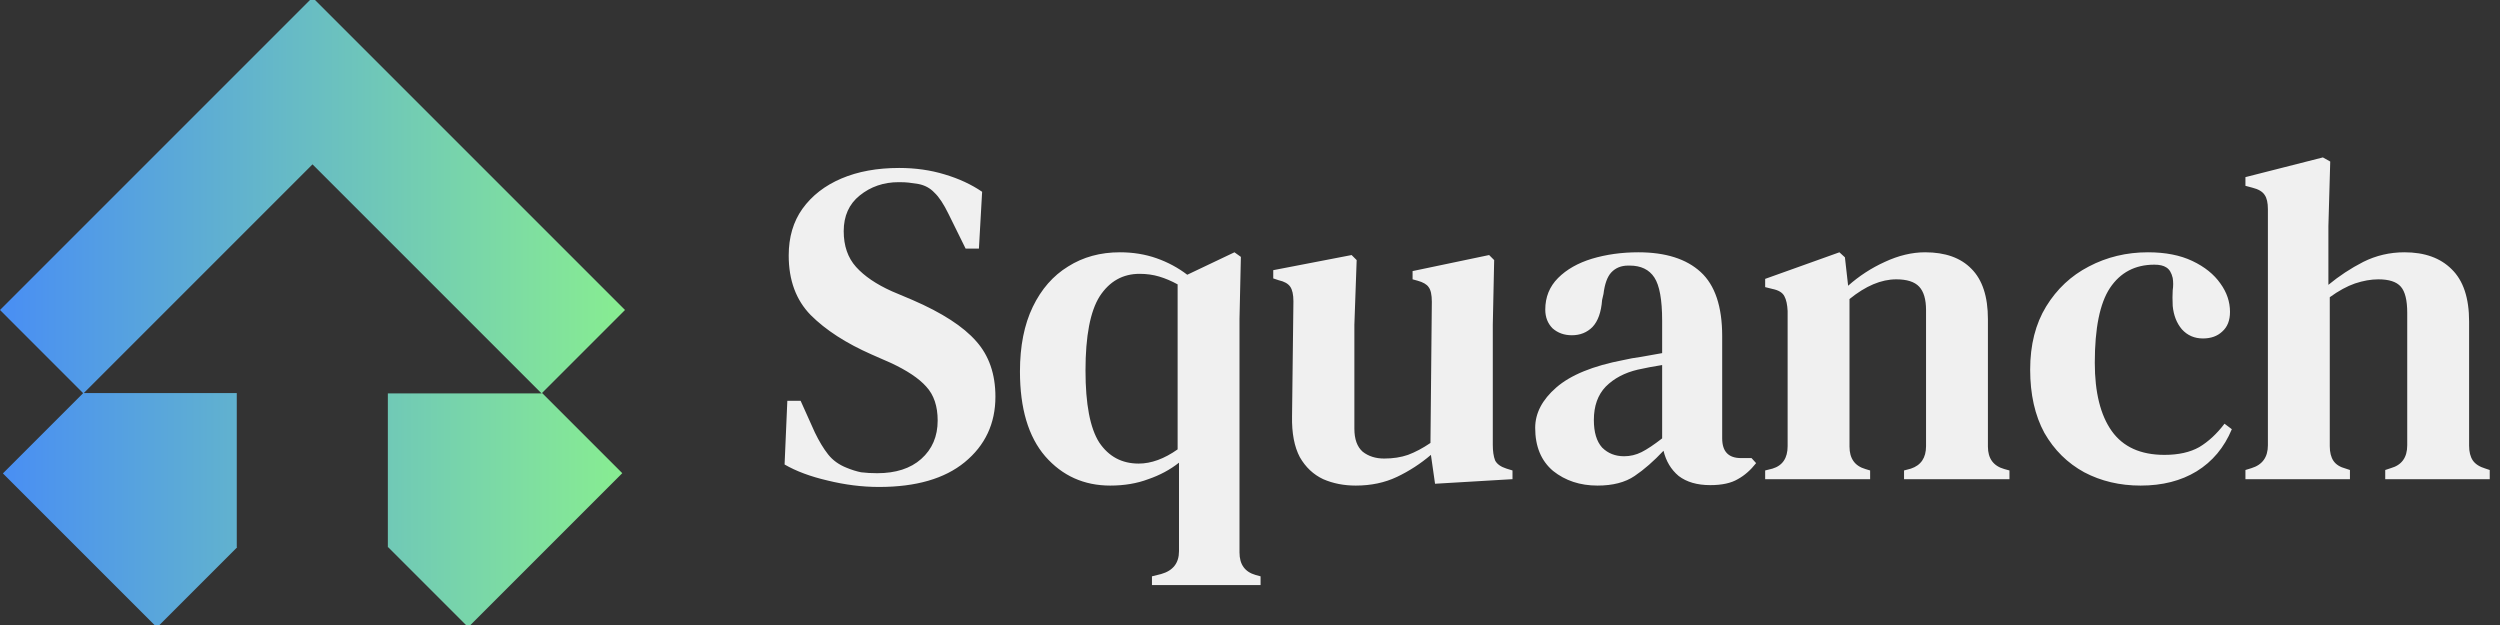 <svg width="120" height="30" viewBox="0 0 120 30" fill="none" xmlns="http://www.w3.org/2000/svg">
<rect x="0" y="0" width="120" height="30" fill="#333333" stroke="none"/>
<g clip-path="url(#clip0_306_906)">
<path fill-rule="evenodd" clip-rule="evenodd" d="M30 14.88L15.001 -0.119L14.91 -0.028L14.909 -0.029L0 14.88L3.986 18.867H3.974L11.365 26.258V18.867H4.022L15 7.889L25.994 18.882H18.617V26.273L18.628 26.262L22.474 30.108L29.869 22.713L26.023 18.867L26.008 18.882H25.998L30 14.88ZM11.38 26.273L3.985 18.878L0.139 22.724L7.535 30.119L11.38 26.273Z" fill="url(#paint0_linear_306_906)"/>
<path d="M42.192 23.374C41.385 23.374 40.564 23.271 39.728 23.066C38.907 22.875 38.217 22.619 37.66 22.296L37.792 19.238H38.43L39.112 20.756C39.317 21.181 39.53 21.533 39.75 21.812C39.97 22.091 40.263 22.303 40.63 22.45C40.879 22.553 41.114 22.626 41.334 22.67C41.569 22.699 41.825 22.714 42.104 22.714C42.999 22.714 43.703 22.487 44.216 22.032C44.744 21.563 45.008 20.947 45.008 20.184C45.008 19.495 44.825 18.952 44.458 18.556C44.106 18.16 43.534 17.779 42.742 17.412L41.84 17.016C40.608 16.473 39.633 15.843 38.914 15.124C38.21 14.405 37.858 13.452 37.858 12.264C37.858 11.384 38.078 10.636 38.518 10.02C38.973 9.389 39.596 8.905 40.388 8.568C41.18 8.231 42.104 8.062 43.16 8.062C43.937 8.062 44.663 8.165 45.338 8.37C46.027 8.575 46.629 8.854 47.142 9.206L46.988 11.934H46.35L45.536 10.284C45.301 9.8 45.074 9.455 44.854 9.25C44.649 9.03 44.392 8.891 44.084 8.832C43.908 8.803 43.754 8.781 43.622 8.766C43.505 8.751 43.343 8.744 43.138 8.744C42.419 8.744 41.796 8.957 41.268 9.382C40.755 9.793 40.498 10.365 40.498 11.098C40.498 11.802 40.696 12.374 41.092 12.814C41.488 13.254 42.06 13.643 42.808 13.98L43.798 14.398C45.221 15.014 46.24 15.674 46.856 16.378C47.472 17.067 47.78 17.955 47.78 19.04C47.78 20.331 47.289 21.379 46.306 22.186C45.338 22.978 43.967 23.374 42.192 23.374ZM55.294 28.082V27.664L55.734 27.554C56.306 27.393 56.592 27.026 56.592 26.454V22.208C56.167 22.545 55.675 22.809 55.118 23C54.575 23.205 53.967 23.308 53.292 23.308C52.031 23.308 50.989 22.839 50.168 21.9C49.361 20.961 48.958 19.605 48.958 17.83C48.958 16.613 49.163 15.579 49.574 14.728C49.985 13.877 50.55 13.232 51.268 12.792C51.987 12.337 52.816 12.11 53.754 12.11C54.385 12.11 54.971 12.205 55.514 12.396C56.057 12.587 56.548 12.851 56.988 13.188L59.254 12.11L59.562 12.33L59.496 15.3V26.52C59.496 27.092 59.753 27.451 60.266 27.598L60.508 27.664V28.082H55.294ZM54.656 22.252C55.258 22.252 55.881 22.025 56.526 21.57V13.65C56.233 13.489 55.94 13.364 55.646 13.276C55.353 13.188 55.038 13.144 54.7 13.144C53.894 13.144 53.255 13.503 52.786 14.222C52.331 14.941 52.104 16.129 52.104 17.786C52.104 19.399 52.324 20.551 52.764 21.24C53.219 21.915 53.849 22.252 54.656 22.252ZM65.076 23.308C64.504 23.308 63.983 23.205 63.514 23C63.044 22.78 62.67 22.428 62.392 21.944C62.128 21.445 62.003 20.793 62.018 19.986L62.084 14.464C62.084 14.141 62.032 13.907 61.93 13.76C61.827 13.613 61.644 13.511 61.38 13.452L61.116 13.364V12.968L64.878 12.242L65.12 12.484L65.01 15.586V20.58C65.01 21.079 65.142 21.445 65.406 21.68C65.684 21.9 66.029 22.01 66.44 22.01C66.865 22.01 67.246 21.951 67.584 21.834C67.936 21.702 68.295 21.511 68.662 21.262L68.728 14.486C68.728 14.149 68.676 13.914 68.574 13.782C68.486 13.65 68.31 13.547 68.046 13.474L67.804 13.408V13.012L71.478 12.242L71.72 12.484L71.654 15.586V21.35C71.654 21.658 71.69 21.907 71.764 22.098C71.852 22.274 72.035 22.406 72.314 22.494L72.6 22.582V23L68.882 23.22L68.684 21.834C68.185 22.259 67.642 22.611 67.056 22.89C66.469 23.169 65.809 23.308 65.076 23.308ZM76.681 23.308C75.845 23.308 75.134 23.073 74.547 22.604C73.975 22.12 73.689 21.431 73.689 20.536C73.689 19.832 74.027 19.187 74.701 18.6C75.391 17.999 76.469 17.559 77.935 17.28C78.185 17.221 78.471 17.17 78.793 17.126C79.131 17.067 79.461 17.009 79.783 16.95V15.388C79.783 14.391 79.659 13.701 79.409 13.32C79.16 12.939 78.764 12.748 78.221 12.748H78.155C77.818 12.748 77.547 12.858 77.341 13.078C77.151 13.283 77.026 13.628 76.967 14.112L76.901 14.398C76.857 14.985 76.703 15.417 76.439 15.696C76.175 15.96 75.845 16.092 75.449 16.092C75.083 16.092 74.775 15.982 74.525 15.762C74.291 15.527 74.173 15.227 74.173 14.86C74.173 14.259 74.379 13.753 74.789 13.342C75.2 12.931 75.743 12.623 76.417 12.418C77.107 12.213 77.847 12.11 78.639 12.11C79.945 12.11 80.942 12.425 81.631 13.056C82.321 13.687 82.665 14.713 82.665 16.136V21.042C82.665 21.673 82.966 21.988 83.567 21.988H84.073L84.293 22.23C84.029 22.567 83.736 22.824 83.413 23C83.091 23.191 82.651 23.286 82.093 23.286C81.463 23.286 80.957 23.139 80.575 22.846C80.209 22.538 79.967 22.135 79.849 21.636C79.38 22.135 78.918 22.538 78.463 22.846C78.009 23.154 77.415 23.308 76.681 23.308ZM77.957 21.9C78.251 21.9 78.529 21.834 78.793 21.702C79.057 21.57 79.387 21.35 79.783 21.042V17.522C79.402 17.581 79.013 17.654 78.617 17.742C77.987 17.889 77.473 18.16 77.077 18.556C76.696 18.952 76.505 19.487 76.505 20.162C76.505 20.749 76.637 21.189 76.901 21.482C77.18 21.761 77.532 21.9 77.957 21.9ZM84.728 23V22.582L85.08 22.494C85.564 22.347 85.806 21.988 85.806 21.416V14.926C85.791 14.618 85.74 14.383 85.652 14.222C85.564 14.046 85.373 13.929 85.08 13.87L84.728 13.782V13.386L88.292 12.11L88.556 12.352L88.71 13.716C89.238 13.247 89.824 12.865 90.47 12.572C91.13 12.264 91.775 12.11 92.406 12.11C93.374 12.11 94.114 12.374 94.628 12.902C95.156 13.43 95.42 14.237 95.42 15.322V21.438C95.42 22.01 95.684 22.369 96.212 22.516L96.454 22.582V23H91.394V22.582L91.724 22.494C92.208 22.333 92.45 21.973 92.45 21.416V14.882C92.45 14.369 92.34 13.995 92.12 13.76C91.9 13.525 91.533 13.408 91.02 13.408C90.301 13.408 89.553 13.723 88.776 14.354V21.438C88.776 22.01 89.032 22.369 89.546 22.516L89.766 22.582V23H84.728ZM102.75 23.308C101.753 23.308 100.851 23.095 100.044 22.67C99.238 22.23 98.6 21.599 98.13 20.778C97.676 19.942 97.448 18.93 97.448 17.742C97.448 16.554 97.705 15.542 98.218 14.706C98.732 13.87 99.414 13.232 100.264 12.792C101.13 12.337 102.076 12.11 103.102 12.11C103.938 12.11 104.65 12.249 105.236 12.528C105.823 12.807 106.27 13.166 106.578 13.606C106.886 14.031 107.04 14.486 107.04 14.97C107.04 15.381 106.916 15.696 106.666 15.916C106.432 16.136 106.124 16.246 105.742 16.246C105.332 16.246 104.994 16.099 104.73 15.806C104.481 15.513 104.334 15.139 104.29 14.684C104.276 14.391 104.276 14.141 104.29 13.936C104.32 13.731 104.32 13.533 104.29 13.342C104.232 13.093 104.129 12.924 103.982 12.836C103.85 12.748 103.66 12.704 103.41 12.704C102.486 12.704 101.775 13.078 101.276 13.826C100.792 14.559 100.55 15.755 100.55 17.412C100.55 18.835 100.822 19.927 101.364 20.69C101.907 21.453 102.75 21.834 103.894 21.834C104.569 21.834 105.126 21.709 105.566 21.46C106.006 21.196 106.41 20.822 106.776 20.338L107.128 20.602C106.762 21.482 106.197 22.157 105.434 22.626C104.686 23.081 103.792 23.308 102.75 23.308ZM107.781 23V22.56L108.067 22.472C108.595 22.311 108.859 21.944 108.859 21.372V10.042C108.859 9.734 108.808 9.507 108.705 9.36C108.603 9.199 108.405 9.081 108.111 9.008L107.781 8.92V8.502L111.499 7.556L111.851 7.754L111.763 10.856V13.672C112.277 13.247 112.834 12.88 113.435 12.572C114.051 12.264 114.711 12.11 115.415 12.11C116.383 12.11 117.139 12.381 117.681 12.924C118.239 13.467 118.517 14.303 118.517 15.432V21.394C118.517 21.687 118.576 21.922 118.693 22.098C118.811 22.274 119.016 22.406 119.309 22.494L119.507 22.56V23H114.491V22.56L114.755 22.472C115.283 22.325 115.547 21.959 115.547 21.372V15.014C115.547 14.413 115.445 13.995 115.239 13.76C115.034 13.525 114.675 13.408 114.161 13.408C113.809 13.408 113.435 13.474 113.039 13.606C112.658 13.738 112.255 13.958 111.829 14.266V21.416C111.829 21.709 111.888 21.944 112.005 22.12C112.123 22.296 112.321 22.421 112.599 22.494L112.797 22.56V23H107.781Z" fill="#F0F0F0"/>
</g>
<defs>
<linearGradient id="paint0_linear_306_906" x1="-2.17677e-07" y1="15.011" x2="29.982" y2="15.011" gradientUnits="userSpaceOnUse">
<stop stop-color="#498EF4"/>
<stop offset="1" stop-color="#88ED91"/>
</linearGradient>
<clipPath id="clip0_306_906">
<rect width="120" height="30" fill="white"/>
</clipPath>
</defs>
</svg>
